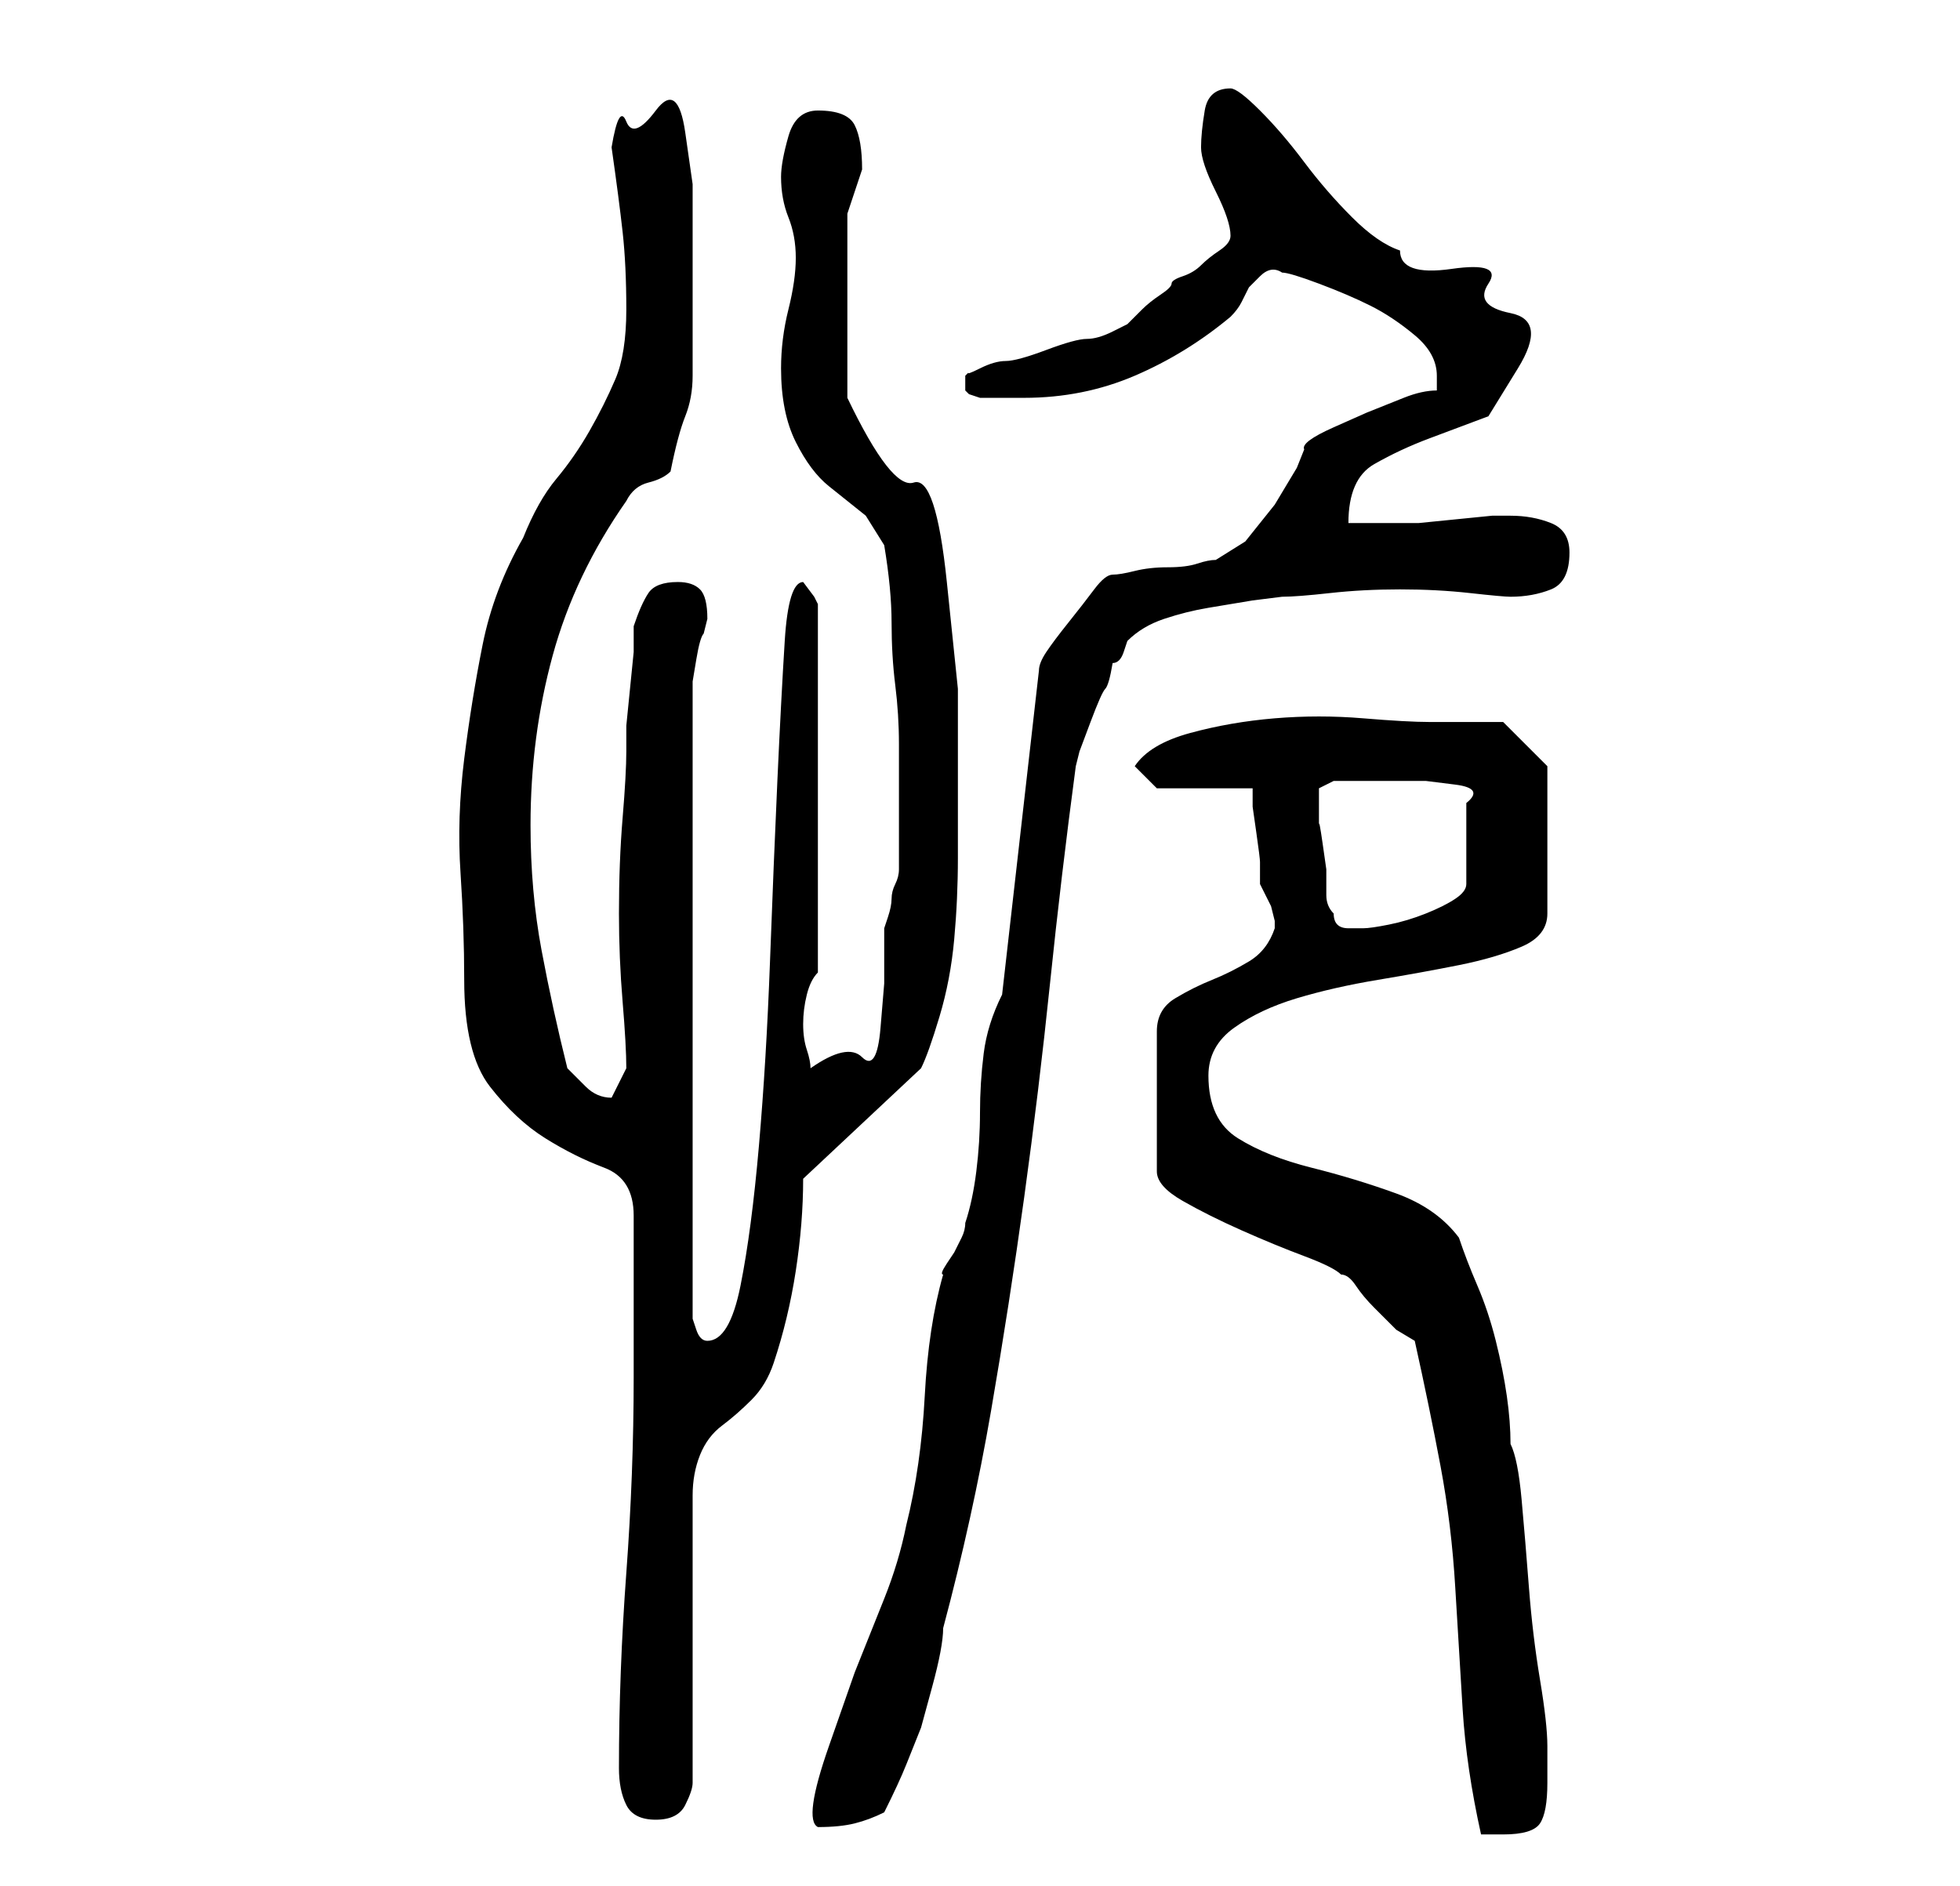 <?xml version="1.0" standalone="no"?>
<!DOCTYPE svg PUBLIC "-//W3C//DTD SVG 1.1//EN" "http://www.w3.org/Graphics/SVG/1.1/DTD/svg11.dtd" >
<svg xmlns="http://www.w3.org/2000/svg" xmlns:xlink="http://www.w3.org/1999/xlink" version="1.1" viewBox="-10 0 266 256">
   <path fill="currentColor"
d="M182 182q2 9 3.5 17t2 16.5t1 16.5t2.5 17h1.5h1.5q4 0 5 -1.5t1 -5.5v-3v-2q0 -3 -1 -9t-1.5 -12.5t-1 -12t-1.5 -7.5q0 -3 -0.5 -6.5t-1.5 -7.5t-2.5 -7.5t-2.5 -6.5q-3 -4 -8.5 -6t-11.5 -3.5t-10 -4t-4 -8.5q0 -4 3.5 -6.5t8.5 -4t11 -2.5t11 -2t8.5 -2.5t3.5 -4.5
v-20l-6 -6h-1.5h-2.5h-3h-3q-3 0 -9 -0.5t-12 0t-11.5 2t-7.5 4.5l3 3h13v2.5t0.5 3.5t0.5 4v3l0.5 1l1 2t0.5 2v1q-1 3 -3.5 4.5t-5 2.5t-5 2.5t-2.5 4.5v19q0 2 3.5 4t8 4t8.5 3.5t5 2.5q1 0 2 1.5t2.5 3l3 3t2.5 1.5zM74 240q0 3 1 5t4 2t4 -2t1 -3v-39q0 -3 1 -5.5t3 -4
t4 -3.5t3 -5q2 -6 3 -12.5t1 -12.5l16 -15q1 -2 2.5 -7t2 -10.5t0.5 -11v-9.5v-13.5t-1.5 -14.5t-4.5 -13.5t-9 -11.5v-2v-4v-4v-2v-4v-4v-3v-2l1 -3l1 -3q0 -4 -1 -6t-5 -2q-3 0 -4 3.5t-1 5.5q0 3 1 5.5t1 5.5t-1 7t-1 8q0 6 2 10t4.5 6l5 4t2.5 4q1 6 1 10.5t0.5 8.5
t0.5 8v8v5.5v3.5q0 1 -0.5 2t-0.5 2t-0.5 2.5l-0.5 1.5v7.5t-0.5 6t-2.5 4t-7 1.5q0 -1 -0.5 -2.5t-0.5 -3.5t0.5 -4t1.5 -3v-50l-0.5 -1t-1.5 -2v0q-2 0 -2.5 8t-1 19t-1 24.5t-1.5 25t-2.5 19t-4.5 7.5v0q-1 0 -1.5 -1.5l-0.5 -1.5v-84v-2.5t0.5 -3t1 -3.5l0.5 -2
q0 -3 -1 -4t-3 -1q-3 0 -4 1.5t-2 4.5v3.5t-0.5 5t-0.5 5v3.5q0 3 -0.5 9t-0.5 13q0 6 0.5 12t0.5 9l-2 4q-2 0 -3.5 -1.5l-2.5 -2.5q-2 -8 -3.5 -16t-1.5 -17q0 -12 3 -23t10 -21q1 -2 3 -2.5t3 -1.5q1 -5 2 -7.5t1 -5.5v-5v-8v-5v-8t-1 -7t-4 -3t-4 1.5t-2 3.5
q1 7 1.5 11.5t0.5 10.5t-1.5 9.5t-3.5 7t-4.5 6.5t-4.5 8q-4 7 -5.5 14.5t-2.5 15.5t-0.5 15.5t0.5 14.5q0 10 3.5 14.5t7.5 7t8 4t4 6.5v4v7v7v4q0 13 -1 26.5t-1 26.5zM126 135q-2 4 -2.5 8t-0.5 8t-0.5 8t-1.5 7q0 1 -0.5 2l-1 2t-1 1.5t-0.5 1.5q-2 7 -2.5 16.5
t-2.5 17.5q-1 5 -3 10l-4 10t-3.5 10t-1.5 11q3 0 5 -0.5t4 -1.5q2 -4 3 -6.5l2 -5t1.5 -5.5t1.5 -8q4 -15 6.5 -29.5t4.5 -29t3.5 -29t3.5 -29.5l0.5 -2t1.5 -4t2 -4.5t1 -3.5q1 0 1.5 -1.5l0.5 -1.5q2 -2 5 -3t6 -1.5l6 -1t4 -0.5q2 0 6.5 -0.5t9.5 -0.5t9.5 0.5t5.5 0.5
q3 0 5.5 -1t2.5 -5q0 -3 -2.5 -4t-5.5 -1h-2.5t-5 0.5t-5 0.5h-2.5h-3.5h-3.5q0 -6 3.5 -8t7.5 -3.5l8 -3t4 -6.5t-1 -7.5t-3 -4t-5 -2t-7 -2.5q-3 -1 -6.5 -4.5t-6.5 -7.5t-6 -7t-4 -3q-3 0 -3.5 3t-0.5 5t2 6t2 6q0 1 -1.5 2t-2.5 2t-2.5 1.5t-1.5 1t-1.5 1.5t-2.5 2l-2 2
t-2 1t-3.5 1t-5.5 1.5t-5.5 1.5t-3.5 1t-1.5 0.5l-0.5 0.5v1v1l0.5 0.5t1.5 0.5h3h3q8 0 15 -3t13 -8q1 -1 1.5 -2l1 -2t1.5 -1.5t3 -0.5q1 0 5 1.5t7 3t6 4t3 5.5v2q-2 0 -4.5 1l-5 2t-4.5 2t-4 3l-1 2.5t-3 5l-4 5t-4 2.5q-1 0 -2.5 0.5t-4 0.5t-4.5 0.5t-3 0.5t-2.5 2
t-3.5 4.5t-3 4t-1 2.5zM171 124q-1 -1 -1 -2.5v-3.5t-0.5 -3.5t-0.5 -2.5v-3v-2t2 -1h2.5h3.5h2h4.5t4 0.5t1.5 2.5v11q0 1 -1.5 2t-4 2t-5 1.5t-3.5 0.5h-2q-2 0 -2 -2z" />
</svg>
